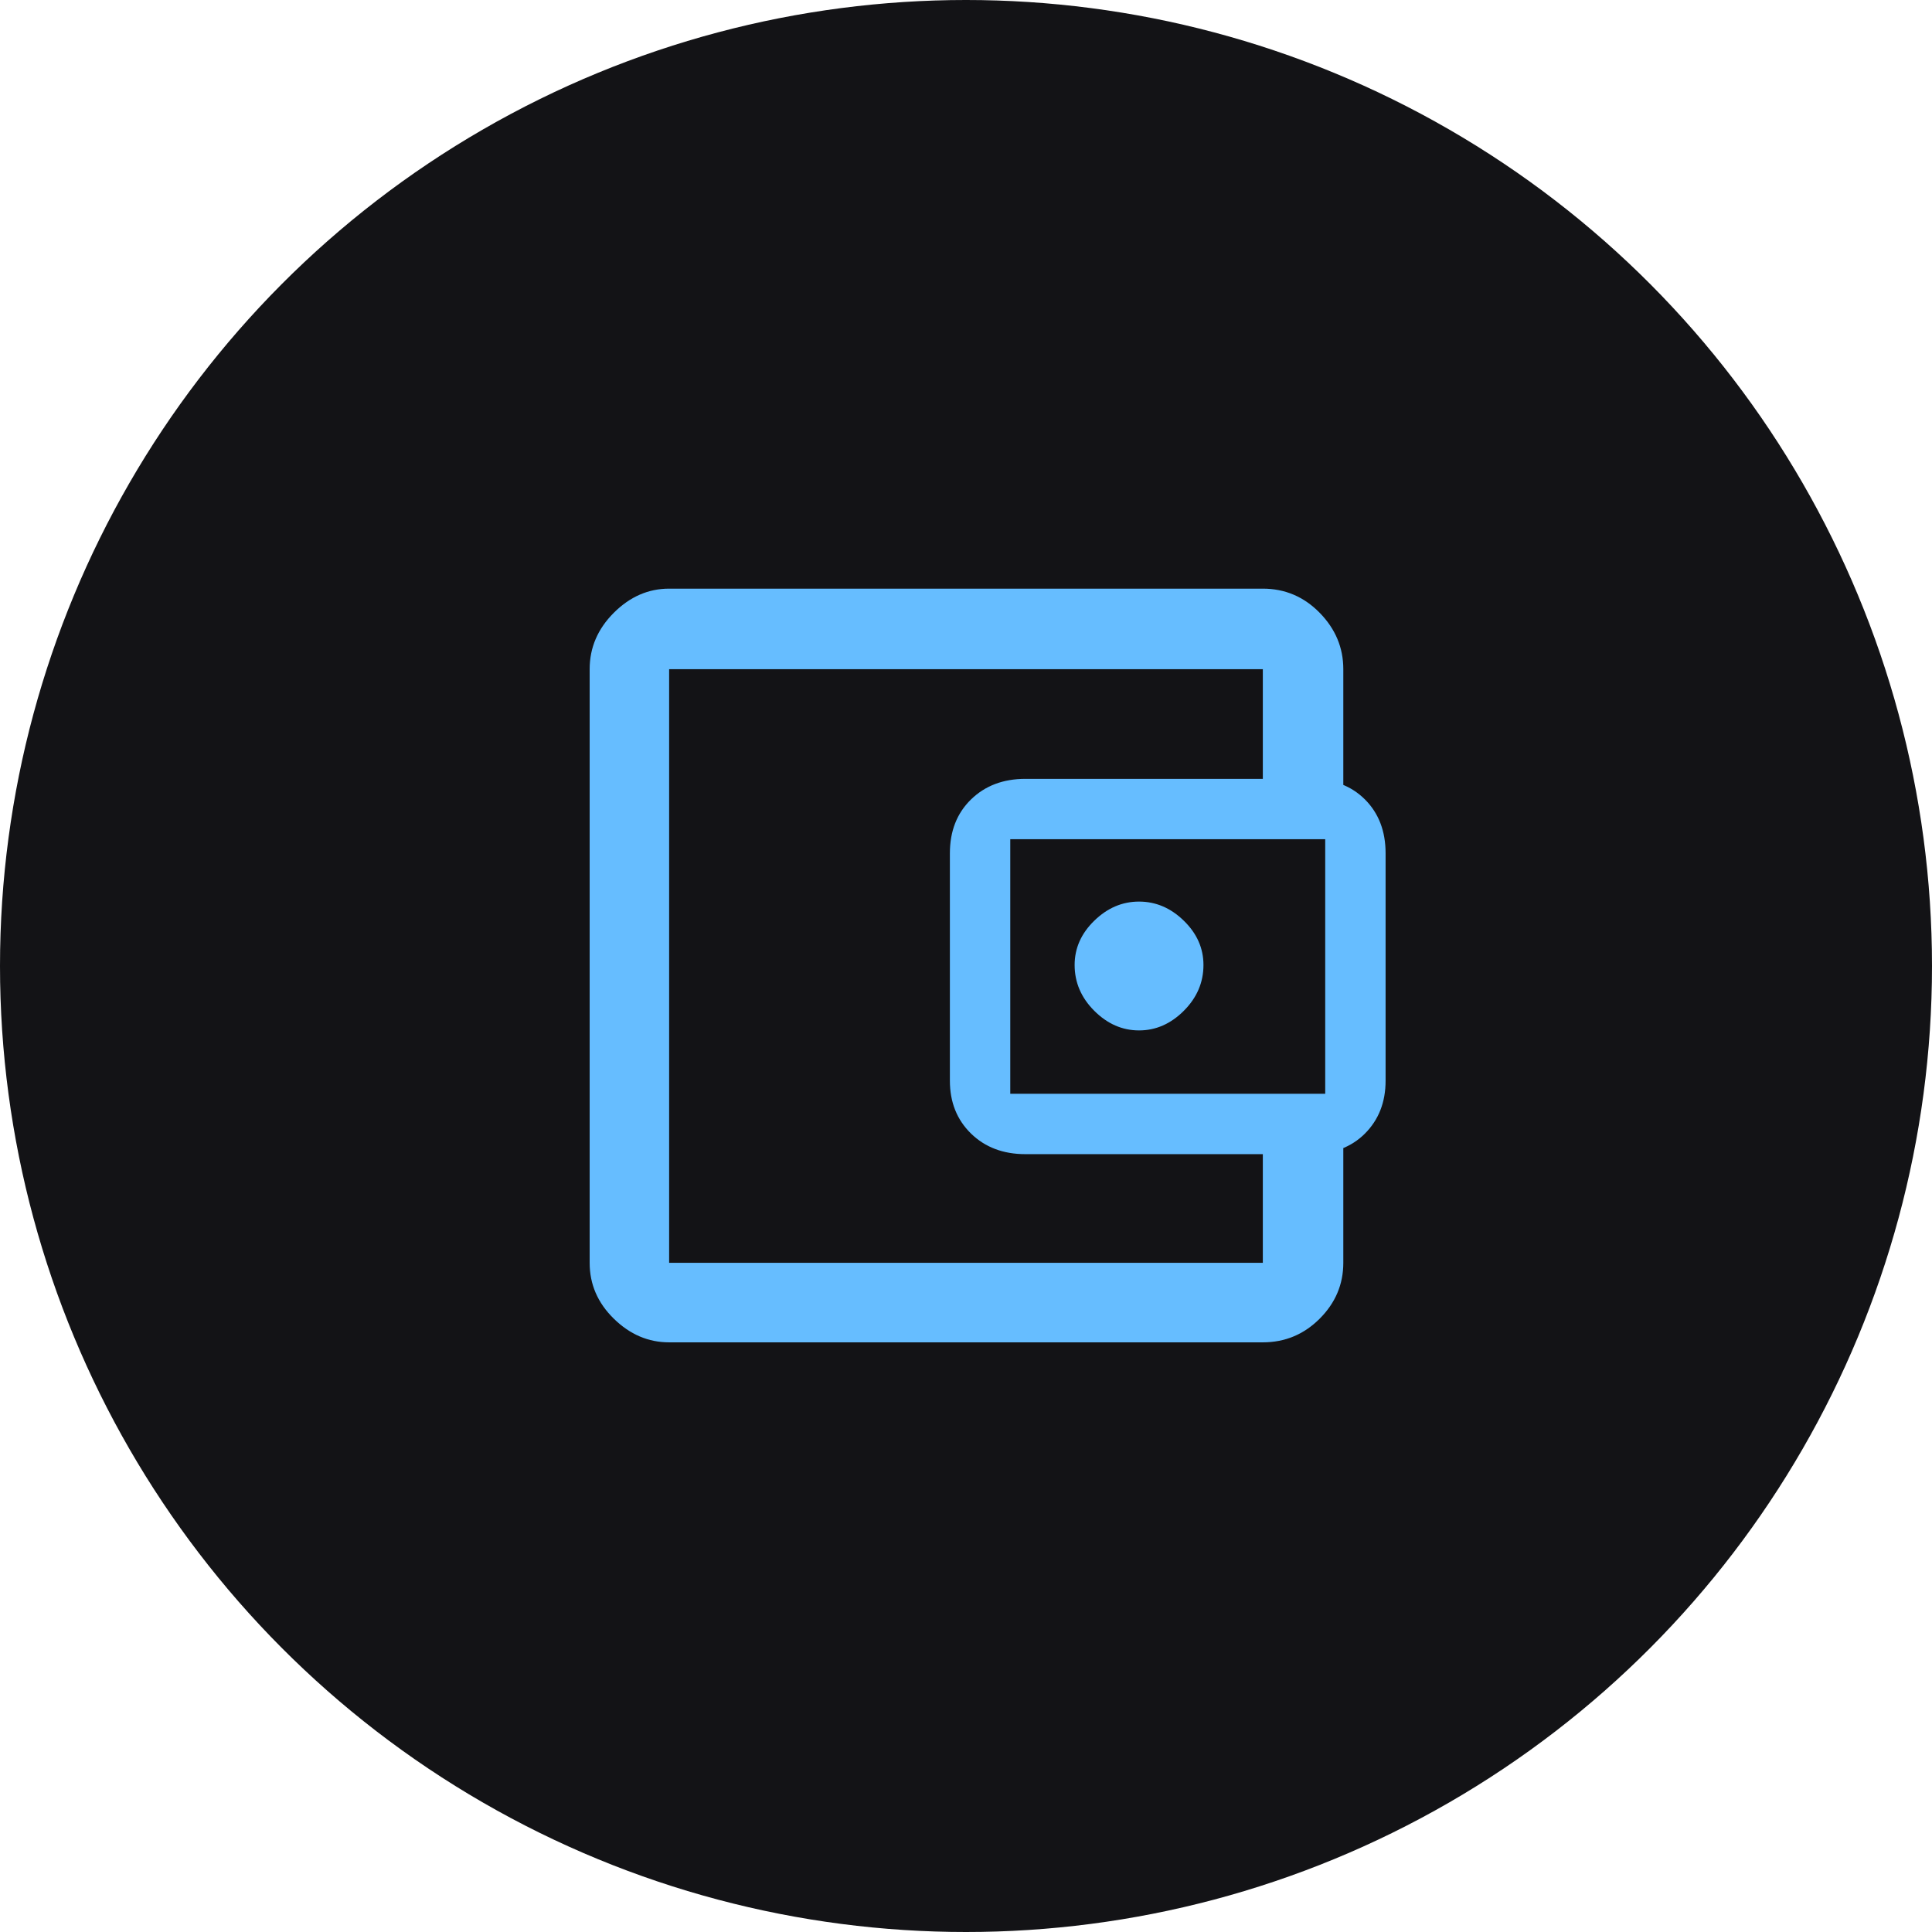 <svg width="44" height="44" viewBox="0 0 44 44" fill="none" xmlns="http://www.w3.org/2000/svg">
<circle cx="22" cy="22" r="22" fill="#131316"/>
<path d="M25.941 23.467C26.323 23.467 26.663 23.318 26.961 23.02C27.259 22.722 27.408 22.374 27.408 21.977C27.408 21.595 27.259 21.259 26.961 20.969C26.663 20.678 26.323 20.533 25.941 20.533C25.559 20.533 25.219 20.678 24.921 20.969C24.623 21.259 24.474 21.595 24.474 21.977C24.474 22.374 24.623 22.722 24.921 23.02C25.219 23.318 25.559 23.467 25.941 23.467ZM15.239 27.546V28.76V15.24V27.546ZM15.239 30.571C14.765 30.571 14.345 30.391 13.979 30.032C13.612 29.673 13.429 29.249 13.429 28.76V15.24C13.429 14.751 13.612 14.323 13.979 13.956C14.345 13.59 14.765 13.406 15.239 13.406H28.76C29.264 13.406 29.696 13.59 30.055 13.956C30.414 14.323 30.593 14.751 30.593 15.24V18.196H28.76V15.24H15.239V28.76H28.76V25.827H30.593V28.76C30.593 29.249 30.414 29.673 30.055 30.032C29.696 30.391 29.264 30.571 28.76 30.571H15.239ZM23.352 26.285C22.848 26.285 22.435 26.129 22.114 25.816C21.793 25.502 21.633 25.101 21.633 24.613V19.433C21.633 18.929 21.793 18.52 22.114 18.207C22.435 17.894 22.848 17.738 23.352 17.738H29.837C30.357 17.738 30.773 17.894 31.086 18.207C31.399 18.52 31.556 18.929 31.556 19.433V24.613C31.556 25.101 31.399 25.502 31.086 25.816C30.773 26.129 30.357 26.285 29.837 26.285H23.352ZM30.181 24.91V19.113H23.008V24.91H30.181Z" fill="#66BDFF"/>
</svg>

